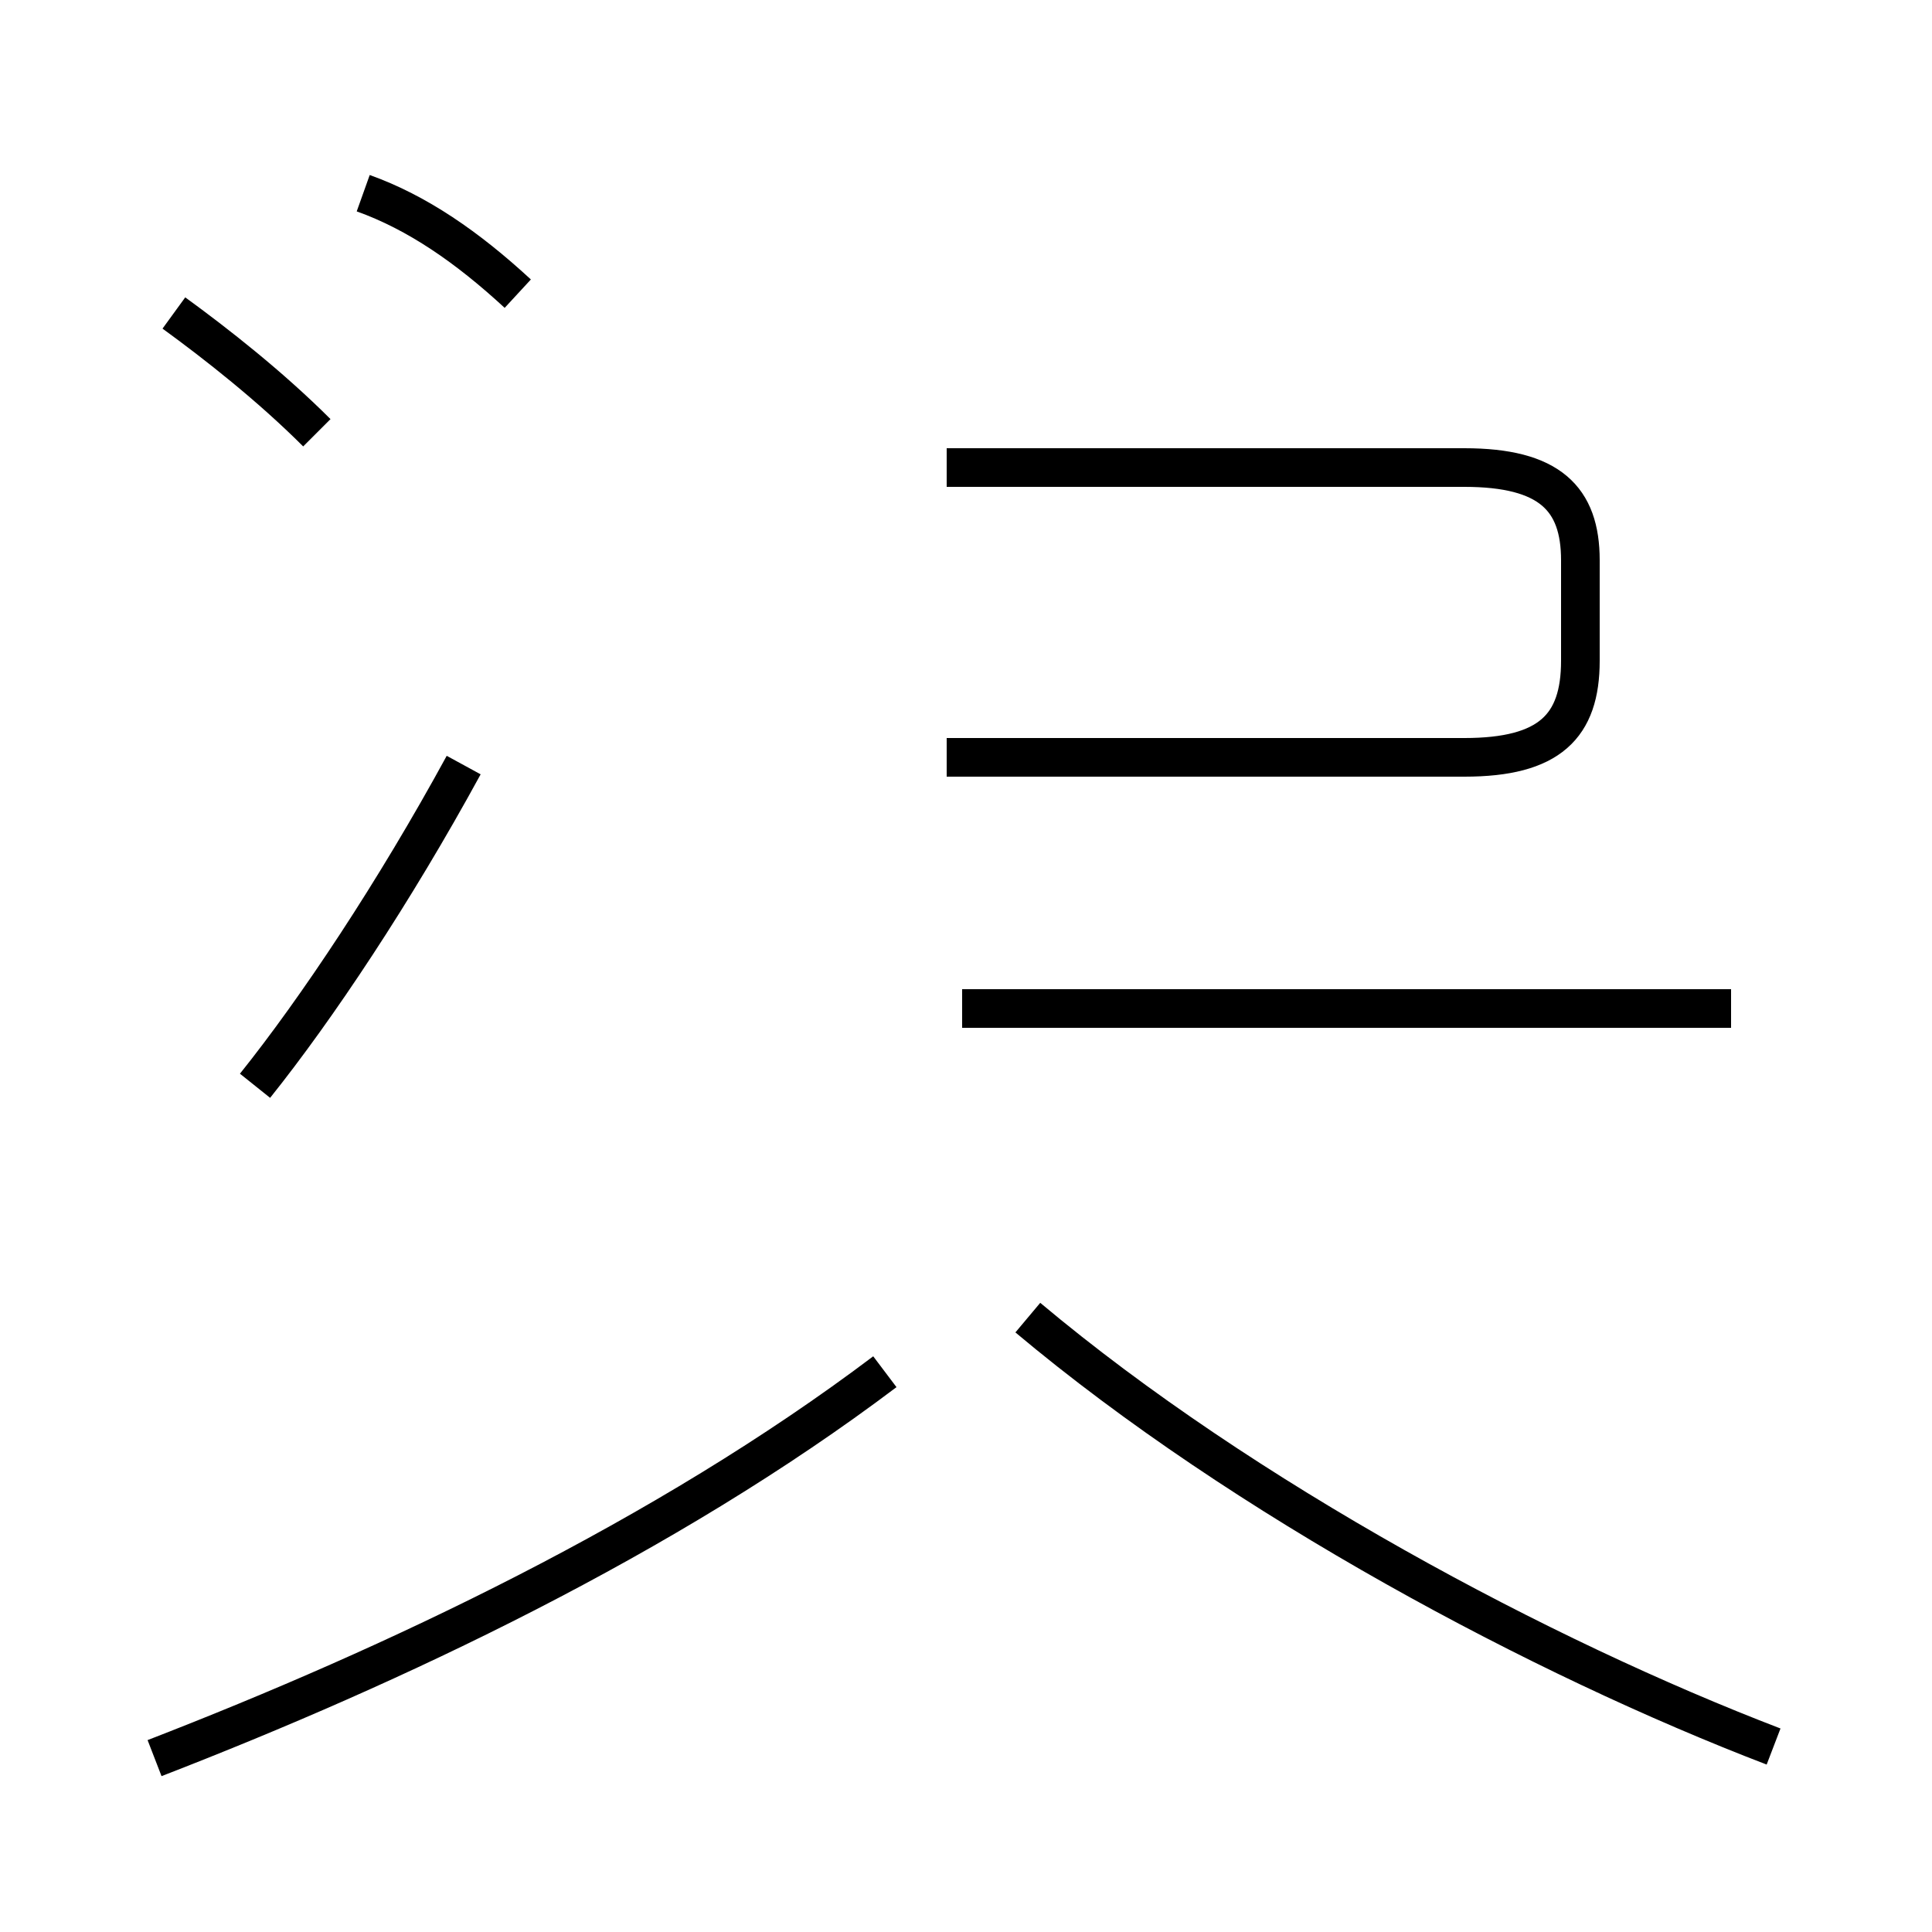 <?xml version='1.0' encoding='utf8'?>
<svg viewBox="0.0 -44.0 50.0 50.0" version="1.1" xmlns="http://www.w3.org/2000/svg">
<rect x="0.0" y="-44.0" width="50.0" height="50.0" fill="#808080" stroke="none"/>
<rect x="-1000" y="-1000" width="2000" height="2000" stroke="white" fill="white"/>
<g style="fill:none; stroke:#000000;  stroke-width:1">
<path d="M 13.4 36.4 C 12.1 37.6 10.8 38.5 9.4 39.0 M 8.2 32.8 C 7.0 34.0 5.6 35.1 4.5 35.9 M 6.6 15.9 C 8.2 17.9 10.2 20.9 12.0 24.2 M 24.5 24.4 L 37.9 24.4 C 40.1 24.4 40.9 25.2 40.9 26.9 L 40.9 29.5 C 40.9 31.1 40.1 31.9 37.9 31.9 L 24.5 31.9 M 44.8 17.9 L 24.9 17.9 M 4.0 -1.5 C 10.2 0.9 17.2 4.2 22.9 8.5 M 45.9 -1.2 C 39.9 1.1 32.2 5.2 26.6 9.9 " transform="scale(1, -1)" />
</g>
</svg>